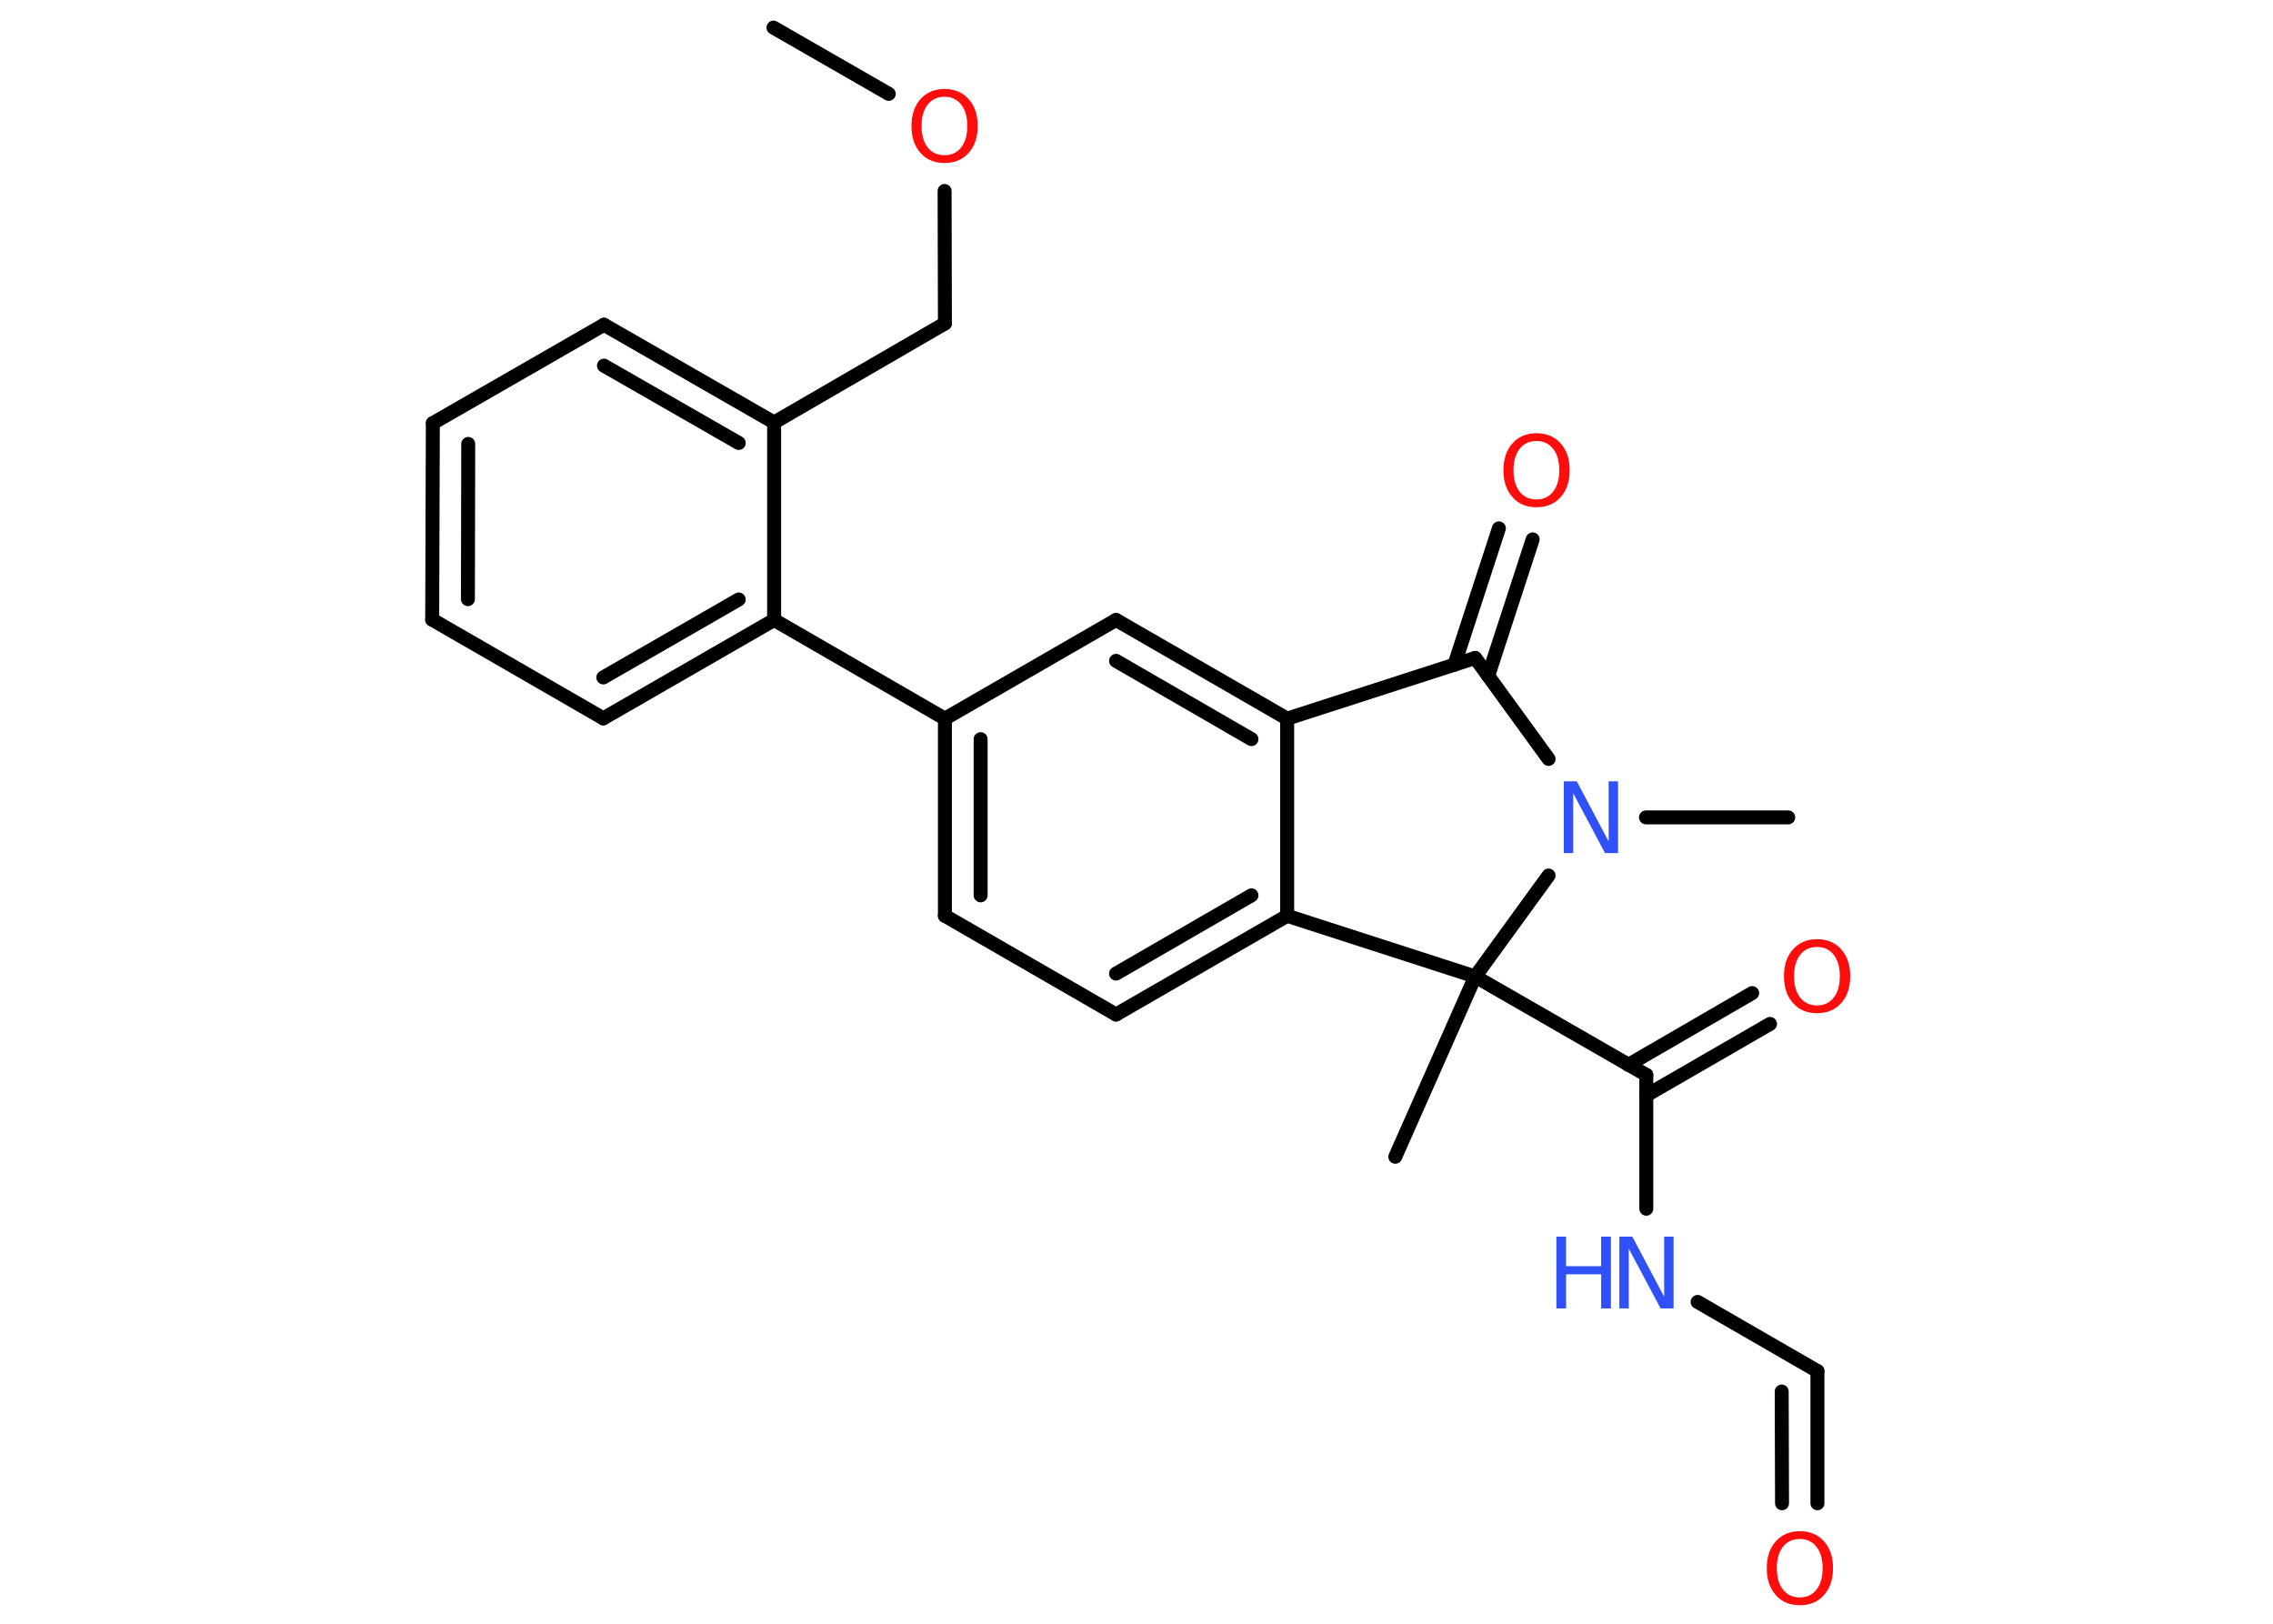 <?xml version='1.0' encoding='UTF-8'?>
<!DOCTYPE svg PUBLIC "-//W3C//DTD SVG 1.1//EN" "http://www.w3.org/Graphics/SVG/1.1/DTD/svg11.dtd">
<svg version='1.2' xmlns='http://www.w3.org/2000/svg' xmlns:xlink='http://www.w3.org/1999/xlink' width='70.0mm' height='50.0mm' viewBox='0 0 70.0 50.0'>
  <desc>Generated by the Chemistry Development Kit (http://github.com/cdk)</desc>
  <g stroke-linecap='round' stroke-linejoin='round' stroke='#000000' stroke-width='.43' fill='#FF0D0D'>
    <rect x='.0' y='.0' width='70.0' height='50.0' fill='#FFFFFF' stroke='none'/>
    <g id='mol1' class='mol'>
      <line id='mol1bnd1' class='bond' x1='23.82' y1='.85' x2='27.37' y2='2.89'/>
      <line id='mol1bnd2' class='bond' x1='29.09' y1='5.88' x2='29.1' y2='9.96'/>
      <line id='mol1bnd3' class='bond' x1='29.1' y1='9.96' x2='23.84' y2='13.01'/>
      <g id='mol1bnd4' class='bond'>
        <line x1='23.84' y1='13.01' x2='18.6' y2='10.0'/>
        <line x1='22.75' y1='13.64' x2='18.6' y2='11.26'/>
      </g>
      <line id='mol1bnd5' class='bond' x1='18.6' y1='10.0' x2='13.33' y2='13.03'/>
      <g id='mol1bnd6' class='bond'>
        <line x1='13.33' y1='13.03' x2='13.31' y2='19.08'/>
        <line x1='14.42' y1='13.67' x2='14.41' y2='18.45'/>
      </g>
      <line id='mol1bnd7' class='bond' x1='13.31' y1='19.08' x2='18.58' y2='22.12'/>
      <g id='mol1bnd8' class='bond'>
        <line x1='18.58' y1='22.12' x2='23.84' y2='19.09'/>
        <line x1='18.58' y1='20.86' x2='22.75' y2='18.46'/>
      </g>
      <line id='mol1bnd9' class='bond' x1='23.84' y1='13.01' x2='23.84' y2='19.09'/>
      <line id='mol1bnd10' class='bond' x1='23.84' y1='19.09' x2='29.1' y2='22.13'/>
      <g id='mol1bnd11' class='bond'>
        <line x1='29.1' y1='22.13' x2='29.1' y2='28.2'/>
        <line x1='30.2' y1='22.76' x2='30.2' y2='27.57'/>
      </g>
      <line id='mol1bnd12' class='bond' x1='29.1' y1='28.2' x2='34.37' y2='31.24'/>
      <g id='mol1bnd13' class='bond'>
        <line x1='34.37' y1='31.24' x2='39.64' y2='28.2'/>
        <line x1='34.37' y1='29.98' x2='38.54' y2='27.57'/>
      </g>
      <line id='mol1bnd14' class='bond' x1='39.64' y1='28.2' x2='39.64' y2='22.13'/>
      <g id='mol1bnd15' class='bond'>
        <line x1='39.64' y1='22.13' x2='34.37' y2='19.09'/>
        <line x1='38.54' y1='22.76' x2='34.37' y2='20.35'/>
      </g>
      <line id='mol1bnd16' class='bond' x1='29.1' y1='22.13' x2='34.37' y2='19.09'/>
      <line id='mol1bnd17' class='bond' x1='39.64' y1='22.13' x2='45.43' y2='20.26'/>
      <g id='mol1bnd18' class='bond'>
        <line x1='44.79' y1='20.47' x2='46.16' y2='16.27'/>
        <line x1='45.83' y1='20.81' x2='47.2' y2='16.61'/>
      </g>
      <line id='mol1bnd19' class='bond' x1='45.43' y1='20.26' x2='47.69' y2='23.37'/>
      <line id='mol1bnd20' class='bond' x1='50.69' y1='25.17' x2='55.07' y2='25.17'/>
      <line id='mol1bnd21' class='bond' x1='47.69' y1='26.96' x2='45.43' y2='30.07'/>
      <line id='mol1bnd22' class='bond' x1='39.64' y1='28.2' x2='45.43' y2='30.07'/>
      <line id='mol1bnd23' class='bond' x1='45.43' y1='30.07' x2='42.97' y2='35.62'/>
      <line id='mol1bnd24' class='bond' x1='45.43' y1='30.07' x2='50.7' y2='33.1'/>
      <g id='mol1bnd25' class='bond'>
        <line x1='50.15' y1='32.79' x2='53.96' y2='30.58'/>
        <line x1='50.7' y1='33.73' x2='54.51' y2='31.53'/>
      </g>
      <line id='mol1bnd26' class='bond' x1='50.7' y1='33.1' x2='50.7' y2='37.22'/>
      <line id='mol1bnd27' class='bond' x1='52.28' y1='40.09' x2='55.97' y2='42.22'/>
      <g id='mol1bnd28' class='bond'>
        <line x1='55.97' y1='42.22' x2='55.97' y2='46.29'/>
        <line x1='54.87' y1='42.85' x2='54.88' y2='46.29'/>
      </g>
      <path id='mol1atm2' class='atom' d='M29.09 2.98q-.33 .0 -.52 .24q-.19 .24 -.19 .66q.0 .42 .19 .66q.19 .24 .52 .24q.32 .0 .51 -.24q.19 -.24 .19 -.66q.0 -.42 -.19 -.66q-.19 -.24 -.51 -.24zM29.09 2.74q.46 .0 .74 .31q.28 .31 .28 .83q.0 .52 -.28 .83q-.28 .31 -.74 .31q-.47 .0 -.74 -.31q-.28 -.31 -.28 -.83q.0 -.52 .28 -.83q.28 -.31 .74 -.31z' stroke='none'/>
      <path id='mol1atm17' class='atom' d='M47.32 13.58q-.33 .0 -.52 .24q-.19 .24 -.19 .66q.0 .42 .19 .66q.19 .24 .52 .24q.32 .0 .51 -.24q.19 -.24 .19 -.66q.0 -.42 -.19 -.66q-.19 -.24 -.51 -.24zM47.32 13.34q.46 .0 .74 .31q.28 .31 .28 .83q.0 .52 -.28 .83q-.28 .31 -.74 .31q-.47 .0 -.74 -.31q-.28 -.31 -.28 -.83q.0 -.52 .28 -.83q.28 -.31 .74 -.31z' stroke='none'/>
      <path id='mol1atm18' class='atom' d='M48.16 24.06h.4l.98 1.85v-1.85h.29v2.21h-.4l-.98 -1.84v1.84h-.29v-2.21z' stroke='none' fill='#3050F8'/>
      <path id='mol1atm23' class='atom' d='M55.96 29.16q-.33 .0 -.52 .24q-.19 .24 -.19 .66q.0 .42 .19 .66q.19 .24 .52 .24q.32 .0 .51 -.24q.19 -.24 .19 -.66q.0 -.42 -.19 -.66q-.19 -.24 -.51 -.24zM55.96 28.92q.46 .0 .74 .31q.28 .31 .28 .83q.0 .52 -.28 .83q-.28 .31 -.74 .31q-.47 .0 -.74 -.31q-.28 -.31 -.28 -.83q.0 -.52 .28 -.83q.28 -.31 .74 -.31z' stroke='none'/>
      <g id='mol1atm24' class='atom'>
        <path d='M49.87 38.08h.4l.98 1.85v-1.85h.29v2.21h-.4l-.98 -1.84v1.84h-.29v-2.21z' stroke='none' fill='#3050F8'/>
        <path d='M47.93 38.08h.3v.91h1.08v-.91h.3v2.21h-.3v-1.05h-1.08v1.05h-.3v-2.21z' stroke='none' fill='#3050F8'/>
      </g>
      <path id='mol1atm26' class='atom' d='M55.43 47.39q-.33 .0 -.52 .24q-.19 .24 -.19 .66q.0 .42 .19 .66q.19 .24 .52 .24q.32 .0 .51 -.24q.19 -.24 .19 -.66q.0 -.42 -.19 -.66q-.19 -.24 -.51 -.24zM55.43 47.15q.46 .0 .74 .31q.28 .31 .28 .83q.0 .52 -.28 .83q-.28 .31 -.74 .31q-.47 .0 -.74 -.31q-.28 -.31 -.28 -.83q.0 -.52 .28 -.83q.28 -.31 .74 -.31z' stroke='none'/>
    </g>
  </g>
</svg>
